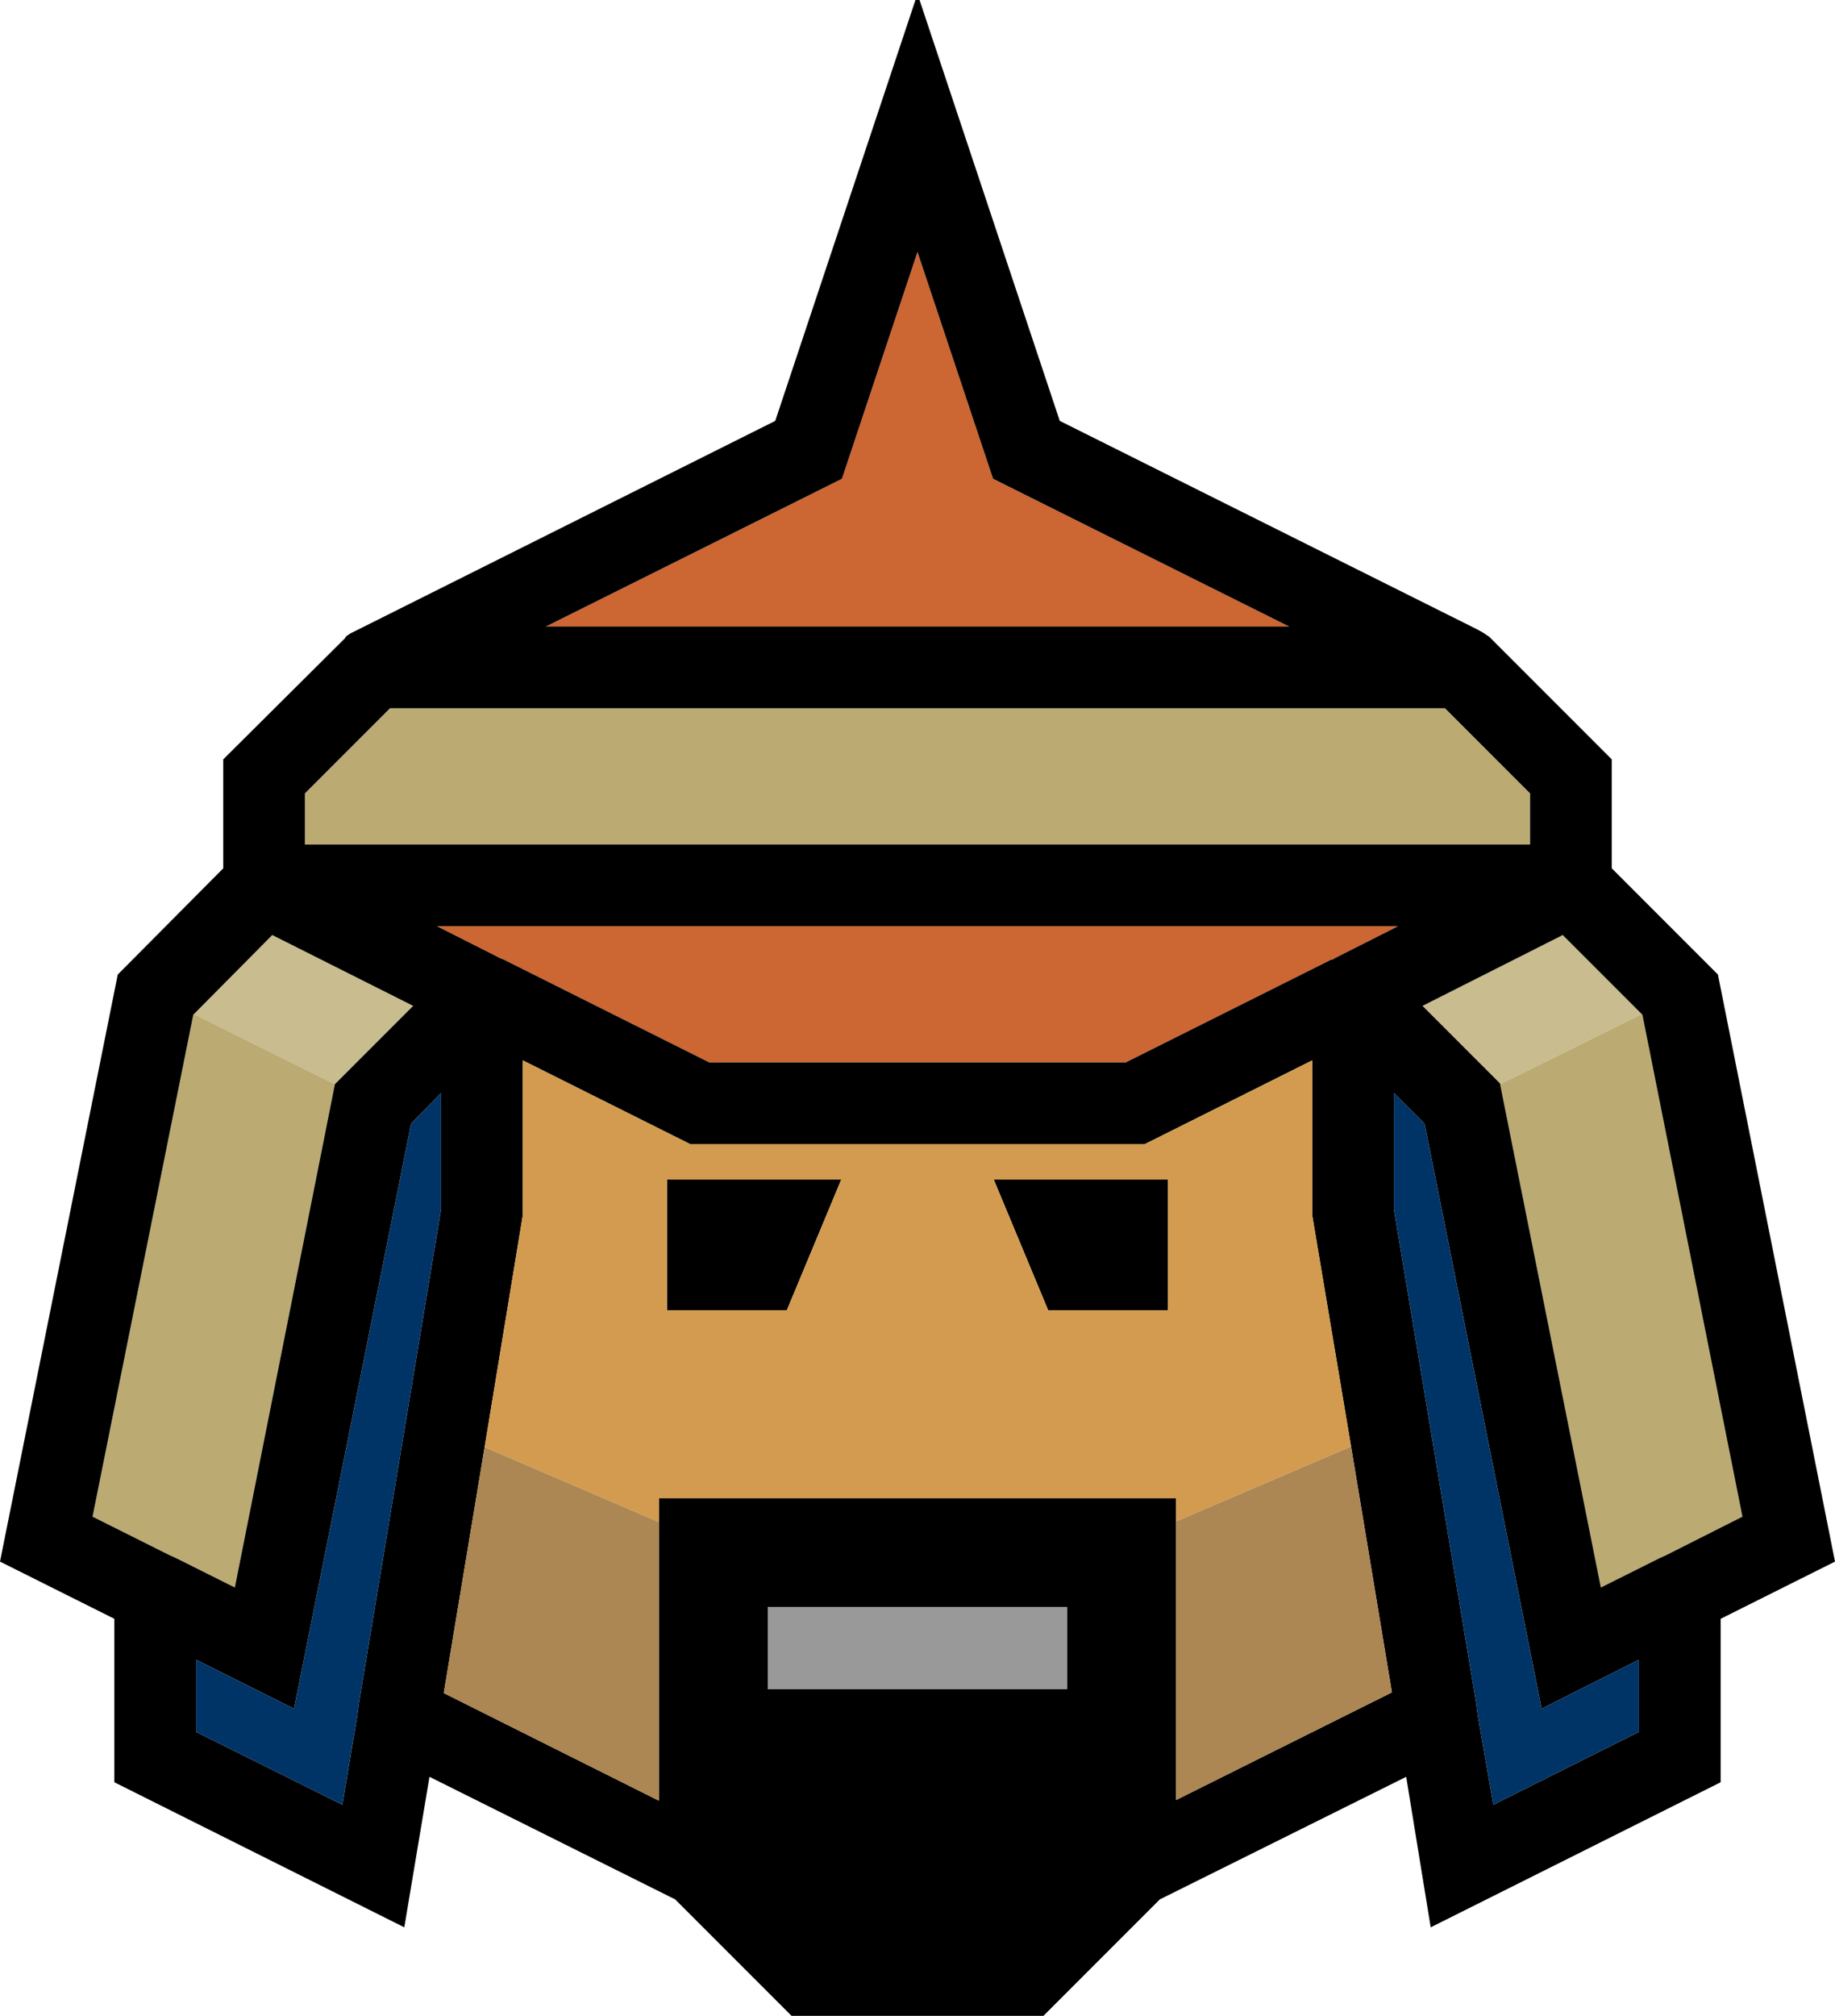 <?xml version="1.0" encoding="UTF-8" standalone="no"?>
<svg xmlns:ffdec="https://www.free-decompiler.com/flash" xmlns:xlink="http://www.w3.org/1999/xlink" ffdec:objectType="shape" height="148.0px" width="134.8px" xmlns="http://www.w3.org/2000/svg">
  <g transform="matrix(1.0, 0.0, 0.0, 1.0, 67.4, 132.0)">
    <path d="M30.5 -61.55 L30.4 -61.55 15.3 -54.0 -15.3 -54.0 -30.4 -61.55 -30.65 -61.65 -35.3 -64.0 35.3 -64.0 30.65 -61.65 30.5 -61.55 M27.3 -86.0 L-27.3 -86.0 -5.55 -96.85 0.0 -113.5 5.55 -96.85 27.3 -86.0" fill="#cc6633" fill-rule="evenodd" stroke="none"/>
    <path d="M53.2 -57.55 L42.8 -52.4 42.8 -52.45 37.1 -58.15 47.4 -63.35 53.2 -57.55 M-42.8 -52.4 L-53.15 -57.55 -47.4 -63.35 -37.05 -58.15 -42.75 -52.45 -42.8 -52.4" fill="#c9bc8f" fill-rule="evenodd" stroke="none"/>
    <path d="M45.0 -70.0 L-45.0 -70.0 -45.0 -73.75 -38.75 -80.0 38.75 -80.0 45.0 -73.75 45.0 -70.0 M53.2 -57.55 L53.25 -57.5 60.6 -20.65 54.95 -17.8 54.5 -17.6 50.2 -15.45 42.8 -52.4 53.2 -57.55 M-53.15 -57.55 L-42.8 -52.4 -50.15 -15.45 -54.45 -17.6 -54.9 -17.8 -60.6 -20.65 -53.2 -57.5 -53.15 -57.55" fill="#bbab73" fill-rule="evenodd" stroke="none"/>
    <path d="M0.15 -132.0 L10.45 -101.1 41.1 -85.8 41.55 -85.55 42.0 -85.25 42.1 -85.15 42.15 -85.1 51.0 -76.25 51.0 -68.25 58.8 -60.45 67.4 -17.35 59.0 -13.15 59.0 -1.15 37.7 9.5 35.9 -1.55 17.8 7.45 9.25 16.0 -9.25 16.0 -17.8 7.45 -35.85 -1.55 -37.7 9.5 -59.0 -1.15 -59.0 -13.15 -67.4 -17.35 -58.75 -60.45 -51.0 -68.25 -51.0 -76.25 -42.1 -85.1 -42.05 -85.15 -42.0 -85.25 -41.95 -85.3 -41.65 -85.5 -41.05 -85.8 -10.45 -101.1 -0.15 -132.0 0.15 -132.0 M45.0 -70.0 L45.0 -73.75 38.75 -80.0 -38.75 -80.0 -45.0 -73.75 -45.0 -70.0 45.0 -70.0 M42.8 -52.4 L50.2 -15.45 54.5 -17.6 54.95 -17.8 60.6 -20.65 53.25 -57.5 53.2 -57.55 47.4 -63.35 37.1 -58.15 42.8 -52.45 42.8 -52.4 M30.5 -61.55 L30.65 -61.65 35.3 -64.0 -35.3 -64.0 -30.65 -61.65 -30.4 -61.55 -15.3 -54.0 15.3 -54.0 30.4 -61.55 30.5 -61.55 M37.25 -49.5 L35.0 -51.75 35.0 -43.2 41.05 -6.9 41.15 -6.1 42.3 0.5 53.0 -4.85 53.0 -10.15 45.85 -6.55 37.25 -49.5 M27.3 -86.0 L5.55 -96.85 0.0 -113.5 -5.55 -96.85 -27.3 -86.0 27.3 -86.0 M31.85 -25.8 L29.0 -42.75 29.0 -54.15 16.7 -48.0 -16.7 -48.0 -29.0 -54.15 -29.0 -42.75 -31.8 -25.75 -34.8 -7.7 -19.0 0.2 -19.0 -20.25 -19.0 -22.0 19.0 -22.0 19.0 -20.3 19.0 0.15 34.85 -7.75 31.85 -25.8 M18.4 -35.8 L9.6 -35.8 5.6 -45.4 18.4 -45.4 18.4 -35.8 M11.0 -14.0 L-11.0 -14.0 -11.0 -8.0 11.0 -8.0 11.0 -14.0 M-35.0 -51.75 L-37.2 -49.5 -45.8 -6.55 -53.0 -10.15 -53.0 -4.85 -42.25 0.5 -41.15 -6.05 -41.05 -6.85 -35.0 -43.2 -35.0 -51.75 M-42.8 -52.4 L-42.75 -52.45 -37.05 -58.15 -47.4 -63.35 -53.15 -57.55 -53.2 -57.5 -60.6 -20.65 -54.9 -17.8 -54.45 -17.6 -50.15 -15.45 -42.8 -52.4 M-18.4 -45.4 L-5.6 -45.4 -9.6 -35.8 -18.4 -35.8 -18.4 -45.4" fill="#000000" fill-rule="evenodd" stroke="none"/>
    <path d="M-31.8 -25.75 L-29.0 -42.75 -29.0 -54.15 -16.7 -48.0 16.7 -48.0 29.0 -54.15 29.0 -42.75 31.85 -25.8 19.0 -20.3 19.0 -22.0 -19.0 -22.0 -19.0 -20.25 -31.8 -25.75 M18.4 -35.8 L18.4 -45.4 5.6 -45.4 9.6 -35.8 18.4 -35.8 M-18.4 -45.4 L-18.4 -35.8 -9.6 -35.8 -5.6 -45.4 -18.4 -45.4" fill="#d39b50" fill-rule="evenodd" stroke="none"/>
    <path d="M37.25 -49.5 L45.85 -6.55 53.0 -10.15 53.0 -4.85 42.3 0.5 41.15 -6.1 41.05 -6.9 35.0 -43.2 35.0 -51.75 37.25 -49.5 M-35.0 -51.75 L-35.0 -43.2 -41.05 -6.85 -41.15 -6.05 -42.25 0.5 -53.0 -4.85 -53.0 -10.15 -45.8 -6.55 -37.2 -49.5 -35.0 -51.75" fill="#003366" fill-rule="evenodd" stroke="none"/>
    <path d="M31.85 -25.8 L34.85 -7.75 19.0 0.15 19.0 -20.3 31.85 -25.8 M-19.0 -20.25 L-19.0 0.2 -34.8 -7.7 -31.8 -25.75 -19.0 -20.25" fill="#ac8653" fill-rule="evenodd" stroke="none"/>
    <path d="M11.0 -14.0 L11.0 -8.0 -11.0 -8.0 -11.0 -14.0 11.0 -14.0" fill="#999999" fill-rule="evenodd" stroke="none"/>
  </g>
</svg>
